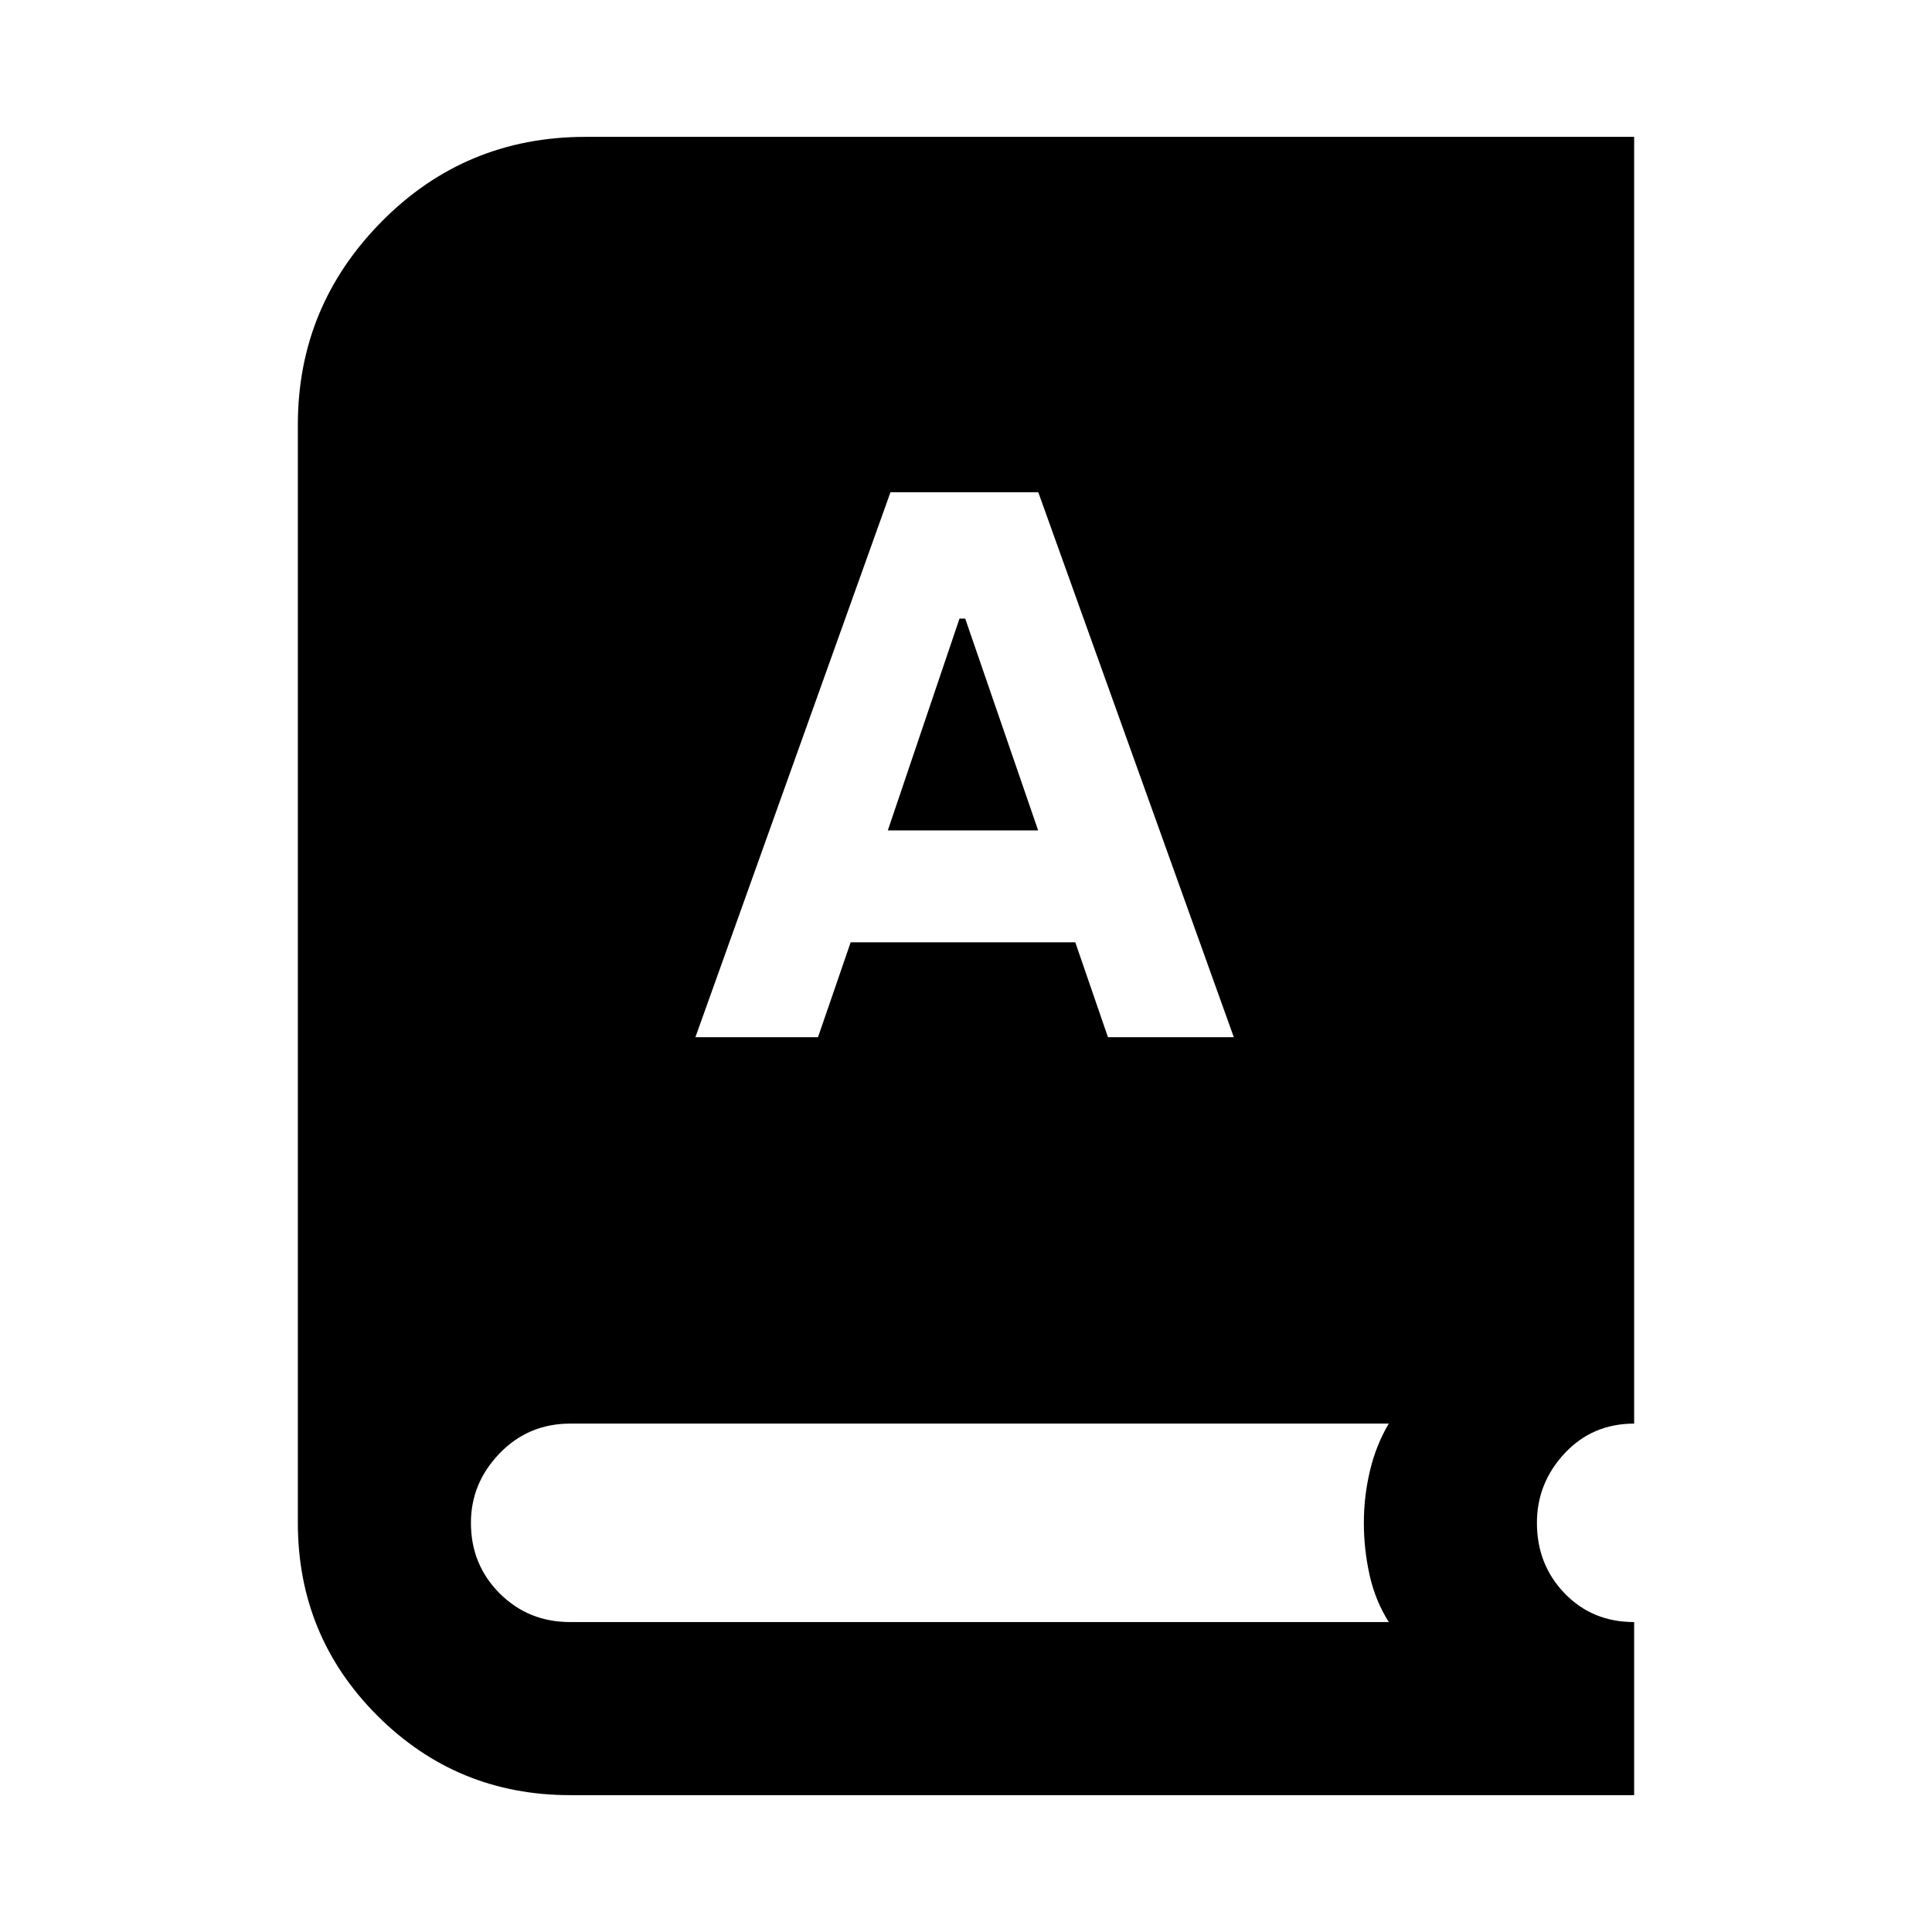 <svg xmlns="http://www.w3.org/2000/svg" height="24" viewBox="0 -960 960 960" width="24"><path d="M283.308-68.001q-56.307 0-95.807-39.5t-39.5-95.807v-545.691q0-58.769 41.616-100.884 41.615-42.116 101.384-42.116h520.998v639.383q-20.77 0-34.539 14.77-13.769 14.769-13.769 34.538 0 20.769 13.769 35.039Q791.229-154 811.999-154v85.999H283.308Zm62.231-376.615h60.922l16.231-47.153h111.616l16.231 47.153h62.537l-97.153-270.768h-73.461l-96.923 270.768Zm95.615-102.768 35.615-105.232h2.846l36.231 105.232h-74.692ZM283.308-154h406.769q-6.692-10.615-9.539-23.385-2.846-12.769-2.846-25.923 0-13.154 3.039-25.923 3.038-12.769 9.346-23.385H283.308q-20.769 0-35.039 14.77Q234-223.077 234-203.308q0 20.769 14.269 35.039Q262.539-154 283.308-154Z"/></svg>